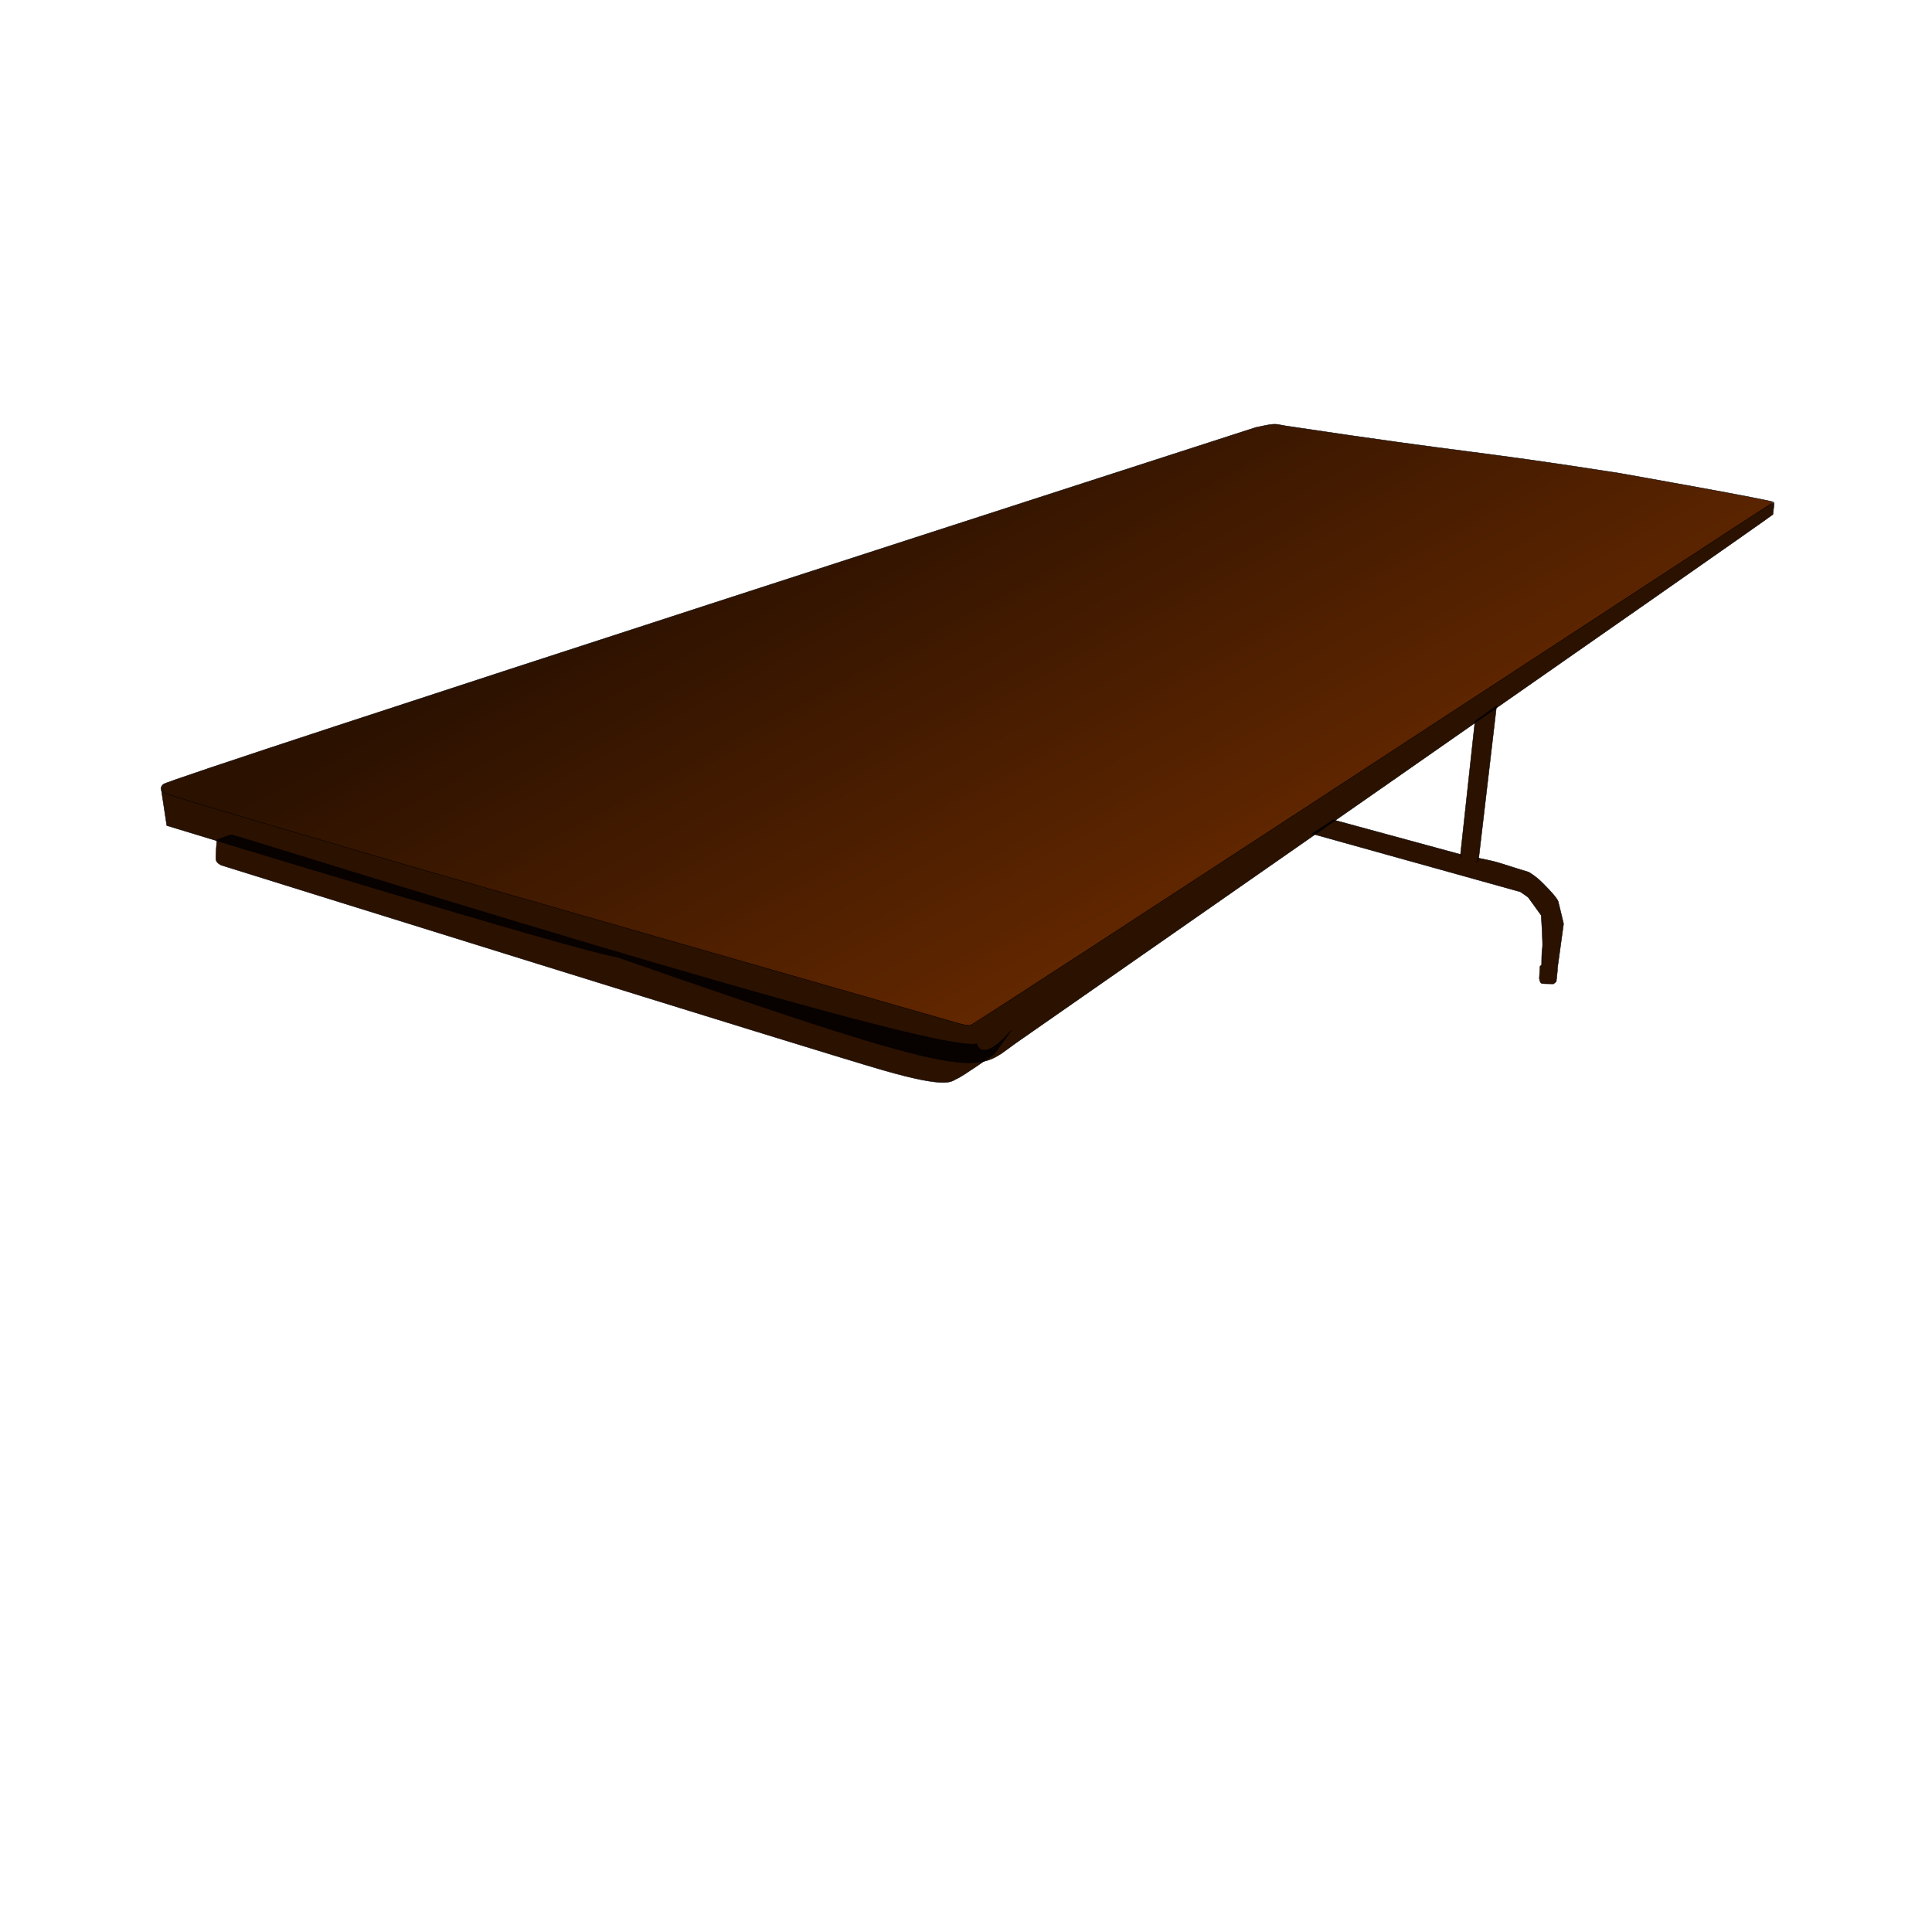 <svg:svg xmlns:dc="http://purl.org/dc/elements/1.1/" xmlns:ns1="http://sodipodi.sourceforge.net/DTD/sodipodi-0.dtd" xmlns:ns2="http://www.inkscape.org/namespaces/inkscape" xmlns:ns4="http://creativecommons.org/ns#" xmlns:rdf="http://www.w3.org/1999/02/22-rdf-syntax-ns#" xmlns:svg="http://www.w3.org/2000/svg" height="760.353" id="svg2" version="1.1" viewBox="-59.843 -166.826 760.353 760.353" width="760.353" ns1:docname="_svgclean2.svg" ns2:export-filename="D:\My Documents\My Pictures\photo-foldingtable.png" ns2:export-xdpi="72" ns2:export-ydpi="72" ns2:version="0.48.3.1 r9886">
  <svg:defs id="defs6">
    <svg:filter color-interpolation-filters="sRGB" id="filter5454" ns2:label="Bloom" ns2:menu="Bevels" ns2:menu-tooltip="Soft, cushion-like bevel with matte highlights">
      <svg:feGaussianBlur id="feGaussianBlur5456" in="SourceAlpha" result="result1" stdDeviation="2.2" />
      <svg:feSpecularLighting id="feSpecularLighting5458" result="result0" specularConstant="2" specularExponent="18.1" surfaceScale="5">
        <svg:feDistantLight azimuth="225" elevation="24" id="feDistantLight5460" />
      </svg:feSpecularLighting>
      <svg:feComposite id="feComposite5462" in2="SourceAlpha" operator="in" result="result6" />
      <svg:feMorphology id="feMorphology5464" operator="dilate" radius="5.7" />
      <svg:feGaussianBlur id="feGaussianBlur5466" result="result11" stdDeviation="5.7" />
      <svg:feDiffuseLighting diffuseConstant="2" id="feDiffuseLighting5468" in="result1" result="result3" surfaceScale="5">
        <svg:feDistantLight azimuth="225" elevation="25" id="feDistantLight5470" />
      </svg:feDiffuseLighting>
      <svg:feBlend id="feBlend5472" in="result3" in2="SourceGraphic" mode="multiply" result="result7" />
      <svg:feComposite id="feComposite5474" in="result7" in2="SourceAlpha" operator="in" result="result91" />
      <svg:feBlend id="feBlend5476" in="result6" in2="result91" mode="lighten" result="result9" />
      <svg:feComposite id="feComposite5478" in="result11" in2="result9" />
    </svg:filter>
    <svg:filter color-interpolation-filters="sRGB" height="1.1" id="filter5562" width="1.1" x="-0.05" y="-0.05" ns2:label="Metallized paint" ns2:menu="Materials" ns2:menu-tooltip="Metallized effect with a soft lighting, slightly translucent at the edges">
      <svg:feGaussianBlur id="feGaussianBlur5564" result="result1" stdDeviation="1" />
      <svg:feComposite id="feComposite5566" in="result1" in2="result1" operator="in" result="result4" />
      <svg:feBlend id="feBlend5568" in="result1" in2="result4" mode="screen" result="result5" />
      <svg:feGaussianBlur id="feGaussianBlur5570" in="result5" result="result6" stdDeviation="8" />
      <svg:feComposite id="feComposite5572" in="result6" in2="result5" operator="atop" result="result8" />
      <svg:feComposite id="feComposite5574" in="result6" in2="result8" operator="in" result="fbSourceGraphic" />
      <svg:feGaussianBlur id="feGaussianBlur5576" in="fbSourceGraphic" result="result0" stdDeviation="2.5" />
      <svg:feSpecularLighting id="feSpecularLighting5578" in="result0" lighting-color="#ffffff" result="result1" specularConstant="1.5" specularExponent="45" surfaceScale="1">
        <svg:fePointLight id="fePointLight5580" x="-6000" y="-9000" z="21000" />
      </svg:feSpecularLighting>
      <svg:feComposite id="feComposite5582" in="result1" in2="fbSourceGraphic" operator="in" result="result2" />
      <svg:feComposite id="feComposite5584" in="fbSourceGraphic" in2="result2" k1="0" k2="1" k3="1" k4="0" operator="arithmetic" result="result4" />
      <svg:feComposite id="feComposite5586" in2="result4" operator="in" result="result91" />
      <svg:feBlend id="feBlend5588" in2="result91" mode="multiply" />
    </svg:filter>
    <svg:filter color-interpolation-filters="sRGB" id="filter5640" ns2:label="Glowing metal" ns2:menu="Bevels" ns2:menu-tooltip="Glowing metal texture">
      <svg:feGaussianBlur id="feGaussianBlur5642" result="result10" stdDeviation="3" />
      <svg:feBlend id="feBlend5644" in="result10" in2="SourceGraphic" mode="multiply" result="result5" />
      <svg:feComposite id="feComposite5646" in="result5" in2="SourceGraphic" operator="over" result="fbSourceGraphic" />
      <svg:feGaussianBlur id="feGaussianBlur5648" result="result9" stdDeviation="5" />
      <svg:feSpecularLighting id="feSpecularLighting5650" in="result9" lighting-color="#ffffff" result="result1" specularConstant="2.2" specularExponent="45" surfaceScale="1">
        <svg:fePointLight id="fePointLight5652" x="-5000" y="-10000" z="20000" />
      </svg:feSpecularLighting>
      <svg:feComposite id="feComposite5654" in="result1" in2="fbSourceGraphic" operator="in" result="result2" />
      <svg:feComposite id="feComposite5656" in="result2" in2="fbSourceGraphic" k1="0" k2="2" k3="0.8" k4="0" operator="arithmetic" result="result4" />
      <svg:feBlend id="feBlend5658" in="result4" in2="result4" mode="multiply" />
    </svg:filter>
    <svg:filter color-interpolation-filters="sRGB" id="filter5680" ns2:label="Glowing metal" ns2:menu="Bevels" ns2:menu-tooltip="Glowing metal texture">
      <svg:feGaussianBlur id="feGaussianBlur5682" result="result10" stdDeviation="3" />
      <svg:feBlend id="feBlend5684" in="result10" in2="SourceGraphic" mode="multiply" result="result5" />
      <svg:feComposite id="feComposite5686" in="result5" in2="SourceGraphic" operator="over" result="fbSourceGraphic" />
      <svg:feGaussianBlur id="feGaussianBlur5688" result="result9" stdDeviation="5" />
      <svg:feSpecularLighting id="feSpecularLighting5690" in="result9" lighting-color="#ffffff" result="result1" specularConstant="2.2" specularExponent="45" surfaceScale="1">
        <svg:fePointLight id="fePointLight5692" x="-5000" y="-10000" z="20000" />
      </svg:feSpecularLighting>
      <svg:feComposite id="feComposite5694" in="result1" in2="fbSourceGraphic" operator="in" result="result2" />
      <svg:feComposite id="feComposite5696" in="result2" in2="fbSourceGraphic" k1="0" k2="2" k3="0.8" k4="0" operator="arithmetic" result="result4" />
      <svg:feBlend id="feBlend5698" in="result4" in2="result4" mode="multiply" />
    </svg:filter>
    <svg:linearGradient gradientUnits="userSpaceOnUse" id="linearGradient5868" x1="886.13" x2="2530" y1="2145.2" y2="2334.6" ns2:collect="always">
      <svg:stop id="stop5448" offset="0" style="stop-color:#28170b" />
      <svg:stop id="stop5450" offset="1" style="stop-color:#2b1100" />
    </svg:linearGradient>
    <svg:linearGradient gradientTransform="matrix(1.002 0 0 .999 -5.351 .035)" gradientUnits="userSpaceOnUse" id="linearGradient5870" x1="2445" x2="3903.1" y1="-249.66" y2="2449.5" ns2:collect="always">
      <svg:stop id="stop5440" offset="0" style="stop-color:#2b1100" />
      <svg:stop id="stop5442" offset="1" style="stop-color:#aa4400" />
    </svg:linearGradient>
    <svg:clipPath clipPathUnits="userSpaceOnUse" id="clipPath5874">
      <svg:rect height="2680.4" id="rect5876" style="opacity:.471;stroke:#000000;stroke-width:2.143;fill:#ff0000" width="3958.1" x="8.091" y="9.627" />
    </svg:clipPath>
  </svg:defs>
  <ns1:namedview bordercolor="#666666" borderopacity="1" fit-margin-bottom="0" fit-margin-left="0" fit-margin-right="0" fit-margin-top="0" gridtolerance="10" guidetolerance="10" id="namedview4" objecttolerance="10" pagecolor="#ffffff" showgrid="false" ns2:current-layer="layer1" ns2:cx="320.00001" ns2:cy="-409.57013" ns2:pageopacity="0" ns2:pageshadow="2" ns2:window-height="645" ns2:window-maximized="0" ns2:window-width="674" ns2:window-x="0" ns2:window-y="0" ns2:zoom="1.284375" />
  <svg:g id="layer1" transform="translate(655.39 -1436.2)" ns2:groupmode="layer" ns2:label="line">
    <svg:g clip-path="url(#clipPath5874)" id="g5859" transform="matrix(.162 0 0 .162 -656.7 1429.8)">
      <svg:g id="g5816">
        <svg:g id="g5784" style="stroke:#000000">
          <svg:path d="m2826.2 1035.2 506.19 141.13 18.711 13.098 31.808 43.97s4.678 72.036 2.807 79.52c-1.871 7.484-1.871 41.164-1.871 41.164l-3.742 2.807-1.871 29.002s0.935 12.162 6.549 13.098c5.613 0.935 28.066 0.935 28.066 0.935l6.549-5.613 2.807-26.195v-5.613l14.969-108.52s-10.291-43.97-13.098-54.261c-2.807-10.291-37.421-44.906-46.777-53.326-9.355-8.42-24.324-17.775-24.324-17.775s-63.616-19.646-74.843-23.388c-11.226-3.742-49.583-11.226-49.583-11.226l-2.807 10.291 4.678-4.678 43.97-375.15-52.39 37.421-35.55 326.5 2.807 3.742-1.871-6.549-309.66-84.198z" id="path2994" style="filter:url(#filter5562);stroke:#000000;fill:#2b1100" ns1:nodetypes="ccccscccccccccsscscccccccccc" ns2:connector-curvature="0" />
          <svg:path d="m1928.9 2183.9 149.69 64.552s145.94 105.72 147.81 208.62c1.871 102.91 0.935 152.49 0.935 152.49l0.935 4.678-1.871 42.099s-24.324 22.453-32.744 21.517c-8.42-0.935-42.099-13.098-42.099-21.517 0-8.42-3.742-58.003-3.742-58.003l6.549-6.549s4.678-134.72 0.935-147.81c-3.742-13.098-40.228-87.94-87.005-110.39-46.777-22.453-855.08-332.11-855.08-332.11 4.28-0.856-30.542-5.779-46.777 0-6.645 2.365-26.156 32.705-29.002 41.164-1.79 5.32 1.871 127.23 1.871 127.23l5.613 12.162-3.742 34.615s-6.549 10.291-15.904 11.226c-9.355 0.935-24.324 2.807-29.002 0-4.678-2.807-15.904-16.84-15.904-16.84l-4.678-48.648 6.549-6.549-1.871-124.43s20.398-56.641 40.228-72.972c31.808-26.195 67.358-29.937 81.392-29.002 14.033 0.935 67.358 17.775 81.392 22.453 14.033 4.678 40.228 20.582 40.228 20.582v11.226l-17.775-522.03 72.036 25.259 9.355 506.12c-14.124 17.655-29.365-17.361-32.651-15.124m23.008 8.395 489.72 174.37m8.491 31.593c-3.742 0-3.742-0.935-14.969-14.033-11.226-13.098 0 0 0 0l6.549-550.09s27.401-6.101 43.055-1.243 21.146 11.832 21.146 11.832l-3.607 548.9s-11.226 9.355-15.904 12.162" id="path3005" style="filter:url(#filter5454);stroke:#000000;fill:url(#linearGradient5868)" ns1:nodetypes="ccsccccsccsscsscccssccccssscccccccccsccsccc" ns2:connector-curvature="0" />
        </svg:g>
        <svg:path d="m2054.4 1570.2s-76.714 54.261-90.747 59.874c-14.033 5.613-16.84 26.195-179.62-20.582s-1607.2-497.7-1607.2-497.7-11.226-4.678-13.097-12.162c-1.871-7.484 1.871-49.583 1.871-49.583s29.068-12.094 36.701-12.094c7.634 0 1703 535.1 1809 507.45 17.643 49.113 84.399-33.082 84.399-33.082z" id="path2992" style="filter:url(#filter5640);stroke:#000000;fill:#2b1100" ns1:nodetypes="csscscsccc" ns2:connector-curvature="0" />
      </svg:g>
      <svg:path d="m3925 234.96s22.326-1.607 22.872-3.601c2.118-7.721-0.601 17.106-2.149 28.095-10.453 10.183-1840.2 1284.9-1840.2 1284.9-98.897 70.341-68.553 104.38-968.45-209.95-89.7-12.1-1093.2-319.1-1093.2-319.1l-13.235-87.06 1959.3 569.76" id="path3044" style="filter:url(#filter5680);stroke:#000000;fill:#2b1100" ns1:nodetypes="cscccccc" ns2:connector-curvature="0" />
      <svg:path d="m2689.8 48.05s7.141-1.541 19.506-4.103c31.616-6.552 30.602-2.949 52.653 0.365 465.01 69.885 439.41 56.918 810.22 114.91 0 0 381.37 67.5 374.77 70.519-6.63 3.035-1938.8 1267.7-1950.2 1270.5-7.898 1.938-27.004-3.681-27.004-3.681l-1307-374.7s-596.95-173.84-620.38-184.12c-23.406-10.25-6.745-22.77-6.745-22.77 7.29-12.51 2654.1-866.96 2654.1-866.96z" id="path2990" style="stroke:#000000;stroke-width:1;fill:url(#linearGradient5870)" ns1:nodetypes="csscssccscc" ns2:connector-curvature="0" />
    </svg:g>
  </svg:g>
</svg:svg>